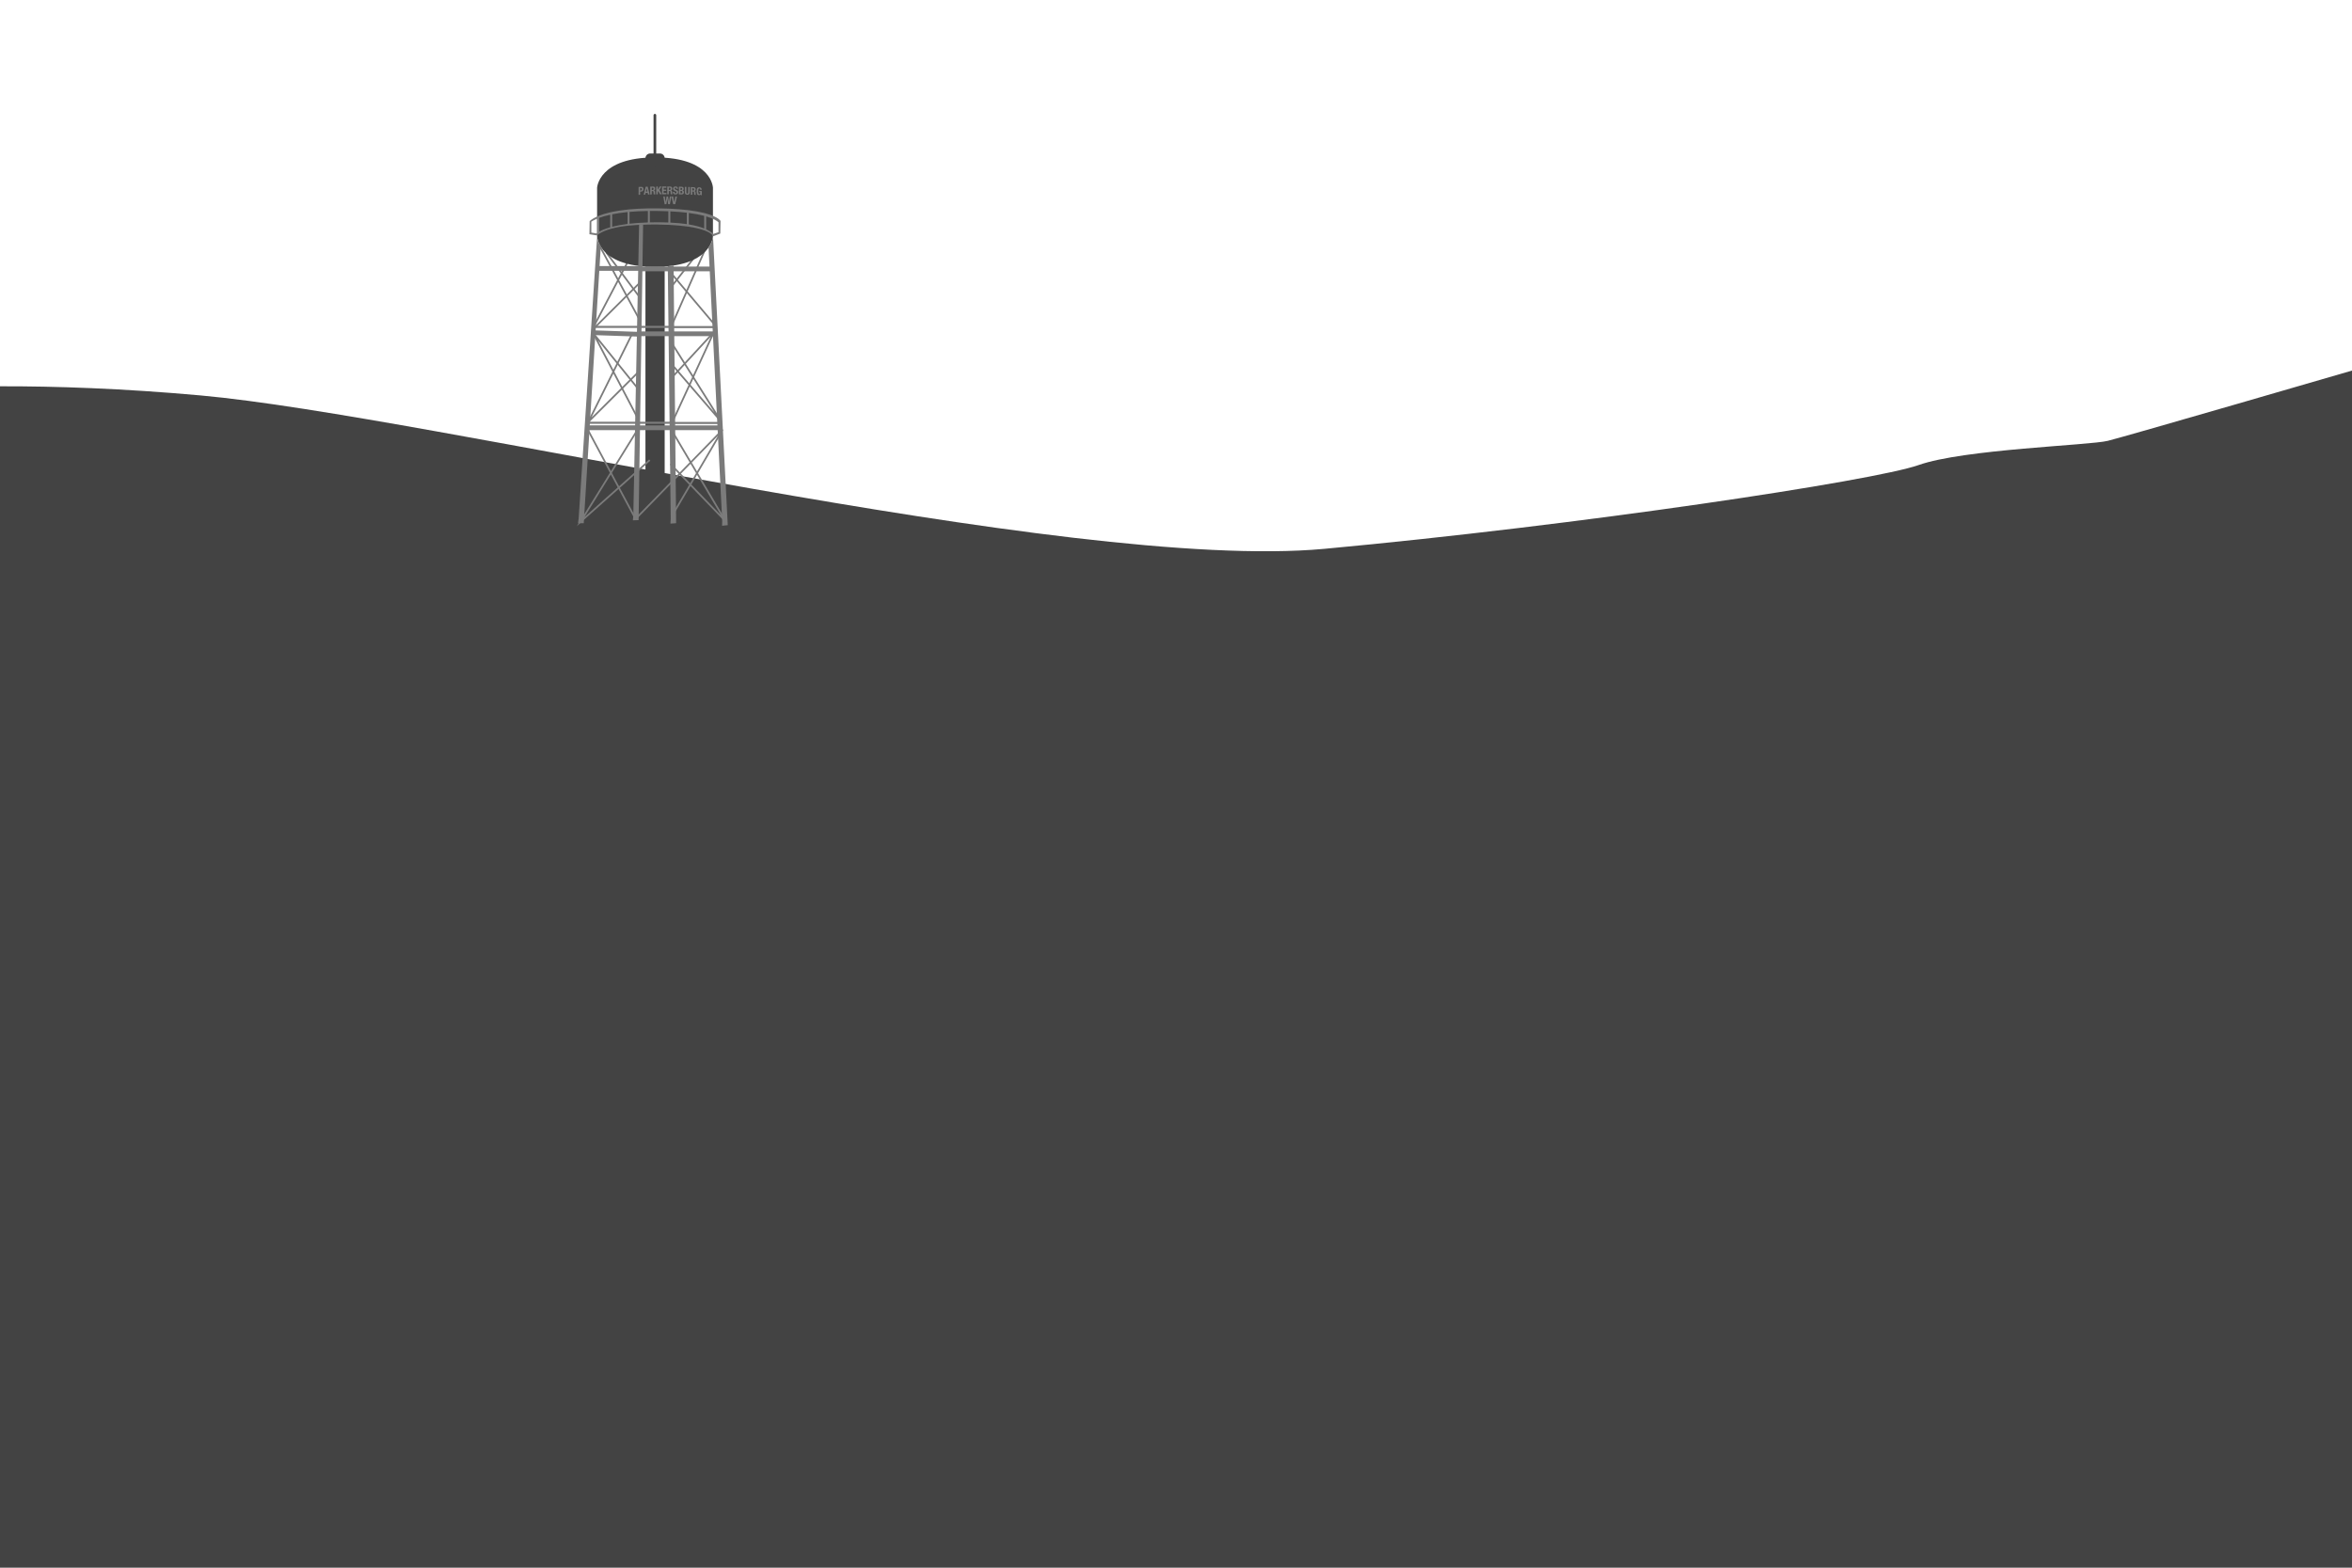 <?xml version="1.0" encoding="utf-8"?>
<!-- Generator: Adobe Illustrator 16.0.0, SVG Export Plug-In . SVG Version: 6.00 Build 0)  -->
<!DOCTYPE svg PUBLIC "-//W3C//DTD SVG 1.0//EN" "http://www.w3.org/TR/2001/REC-SVG-20010904/DTD/svg10.dtd">
<svg version="1.0" id="Layer_1" xmlns="http://www.w3.org/2000/svg" xmlns:xlink="http://www.w3.org/1999/xlink" x="0px" y="0px"
	 width="1200px" height="800px" viewBox="0 100 1200 800" style="enable-background:new 0 100 1200 800;" xml:space="preserve">
<path style="fill:#434343;" d="M1202.45,761.217c-0.791,6.233-1.362,12.139-1.775,17.274c0.465,1.546,0.992,2.92,1.512,4.075
	c-0.22,1.537-0.413,2.9-0.562,4.065c-0.254,1.893-0.413,3.255-0.491,3.92h-0.835V900H0V297.127
	c28.102-0.069,62.569,1.071,102.416,4.671c116.489,10.542,442.96,90.325,573.242,78.28
	c130.288-12.043,280.365-34.672,303.229-42.762s87.068-10.032,96.49-12.347c9.423-2.312,124.699-35.881,124.699-35.881l0.221,0.026
	v270.671"/>
<g>
	
		<line style="fill:none;stroke:#7B7B7B;stroke-width:0.879;stroke-miterlimit:10;" x1="320.423" y1="233.322" x2="302.561" y2="267.343"/>
	
		<line style="fill:none;stroke:#7B7B7B;stroke-width:0.879;stroke-miterlimit:10;" x1="326.218" y1="251.484" x2="309.248" y2="228.742"/>
	
		<line style="fill:none;stroke:#7B7B7B;stroke-width:0.879;stroke-miterlimit:10;" x1="342.583" y1="246.271" x2="355.665" y2="229.585"/>
	
		<line style="fill:none;stroke:#7B7B7B;stroke-width:0.879;stroke-miterlimit:10;" x1="342.627" y1="266.29" x2="361.939" y2="222.376"/>
	<path style="fill:#434343;" d="M363.751,195.817v24.87c0,0-0.115,2.579-2.232,5.628c-2.405,3.493-7.427,7.61-17.856,9.188
		c-0.933,0.144-1.934,0.259-2.954,0.356c-0.52,0.048-1.049,0.096-1.587,0.134c-1.588,0.116-3.271,0.183-5.071,0.183
		c-1.674,0-3.251-0.048-4.743-0.154c-14.21-0.933-20.242-6.022-22.792-10.082c-1.511-2.415-1.809-4.465-1.867-5.071v-0.028
		c-0.01-0.097-0.01-0.154-0.01-0.154v-24.87c0,0,0.712-15.49,29.7-15.49C363.318,180.328,363.751,195.817,363.751,195.817z"/>
	
		<line style="fill:none;stroke:#7B7B7B;stroke-width:0.879;stroke-miterlimit:10;" x1="325.897" y1="262.423" x2="305.339" y2="224.379"/>
	<g>
		<path style="fill:#7B7B7B;" d="M306.516,225.941l-8.688,141.081h-2.915l0.317-2.355l9.419-143.795
			C304.708,221.476,305.005,223.526,306.516,225.941z"/>
	</g>
	<g>
		<path style="fill:#7B7B7B;" d="M368.417,368.302l0.048-2.443l-6.946-139.542c2.117-3.05,2.232-5.628,2.232-5.628v-0.539
			l7.562,147.835L368.417,368.302z"/>
	</g>
	<path style="fill:#434343;" d="M339.122,235.994V365.56h-9.813V236.023c1.491,0.106,3.069,0.154,4.743,0.154
		C335.851,236.177,337.534,236.11,339.122,235.994z"/>
	<path style="fill:#434343;" d="M339.122,180.758L339.122,180.758c0,1.343-1.088,2.432-2.431,2.432h-4.952
		c-1.343,0-2.431-1.088-2.431-2.431l0,0c0-1.343,1.083-2.432,2.426-2.43c0.751,0.001,1.523,0.001,2.316,0.001
		c0.911,0,1.792,0,2.646-0.002C338.04,178.326,339.122,179.415,339.122,180.758z"/>
	<g>
		<path style="fill:#7B7B7B;" d="M342.056,367.205l0.144-2.434l-1.491-128.912c1.02-0.097,2.021-0.212,2.954-0.356l1.299,131.499
			L342.056,367.205z"/>
	</g>
	<path style="fill:none;" d="M304.746,211.557v7.264c-0.279,0.202-0.394,0.317-0.394,0.317l-2.646-0.452v-5.571
		C302.389,212.673,303.37,212.134,304.746,211.557z"/>
	<g>
		<path style="fill:#7B7B7B;" d="M367.58,212.692c-0.048-0.067-0.125-0.183-0.278-0.346c-0.154-0.164-0.385-0.385-0.723-0.635
			c-0.086-0.067-0.173-0.135-0.278-0.202c-1.039-0.722-2.867-1.665-6.013-2.541c-0.317-0.086-0.654-0.173-1-0.269
			c-2.069-0.52-4.647-1.011-7.851-1.415c-0.327-0.039-0.664-0.077-1-0.115c-2.453-0.279-5.253-0.51-8.438-0.664
			c-0.327-0.01-0.664-0.02-1-0.039c-1.693-0.068-3.502-0.116-5.426-0.135c-1.396-0.02-2.732-0.02-4.021,0.01
			c-0.337,0-0.673,0-1,0.009c-3.502,0.058-6.6,0.241-9.352,0.491c-0.336,0.039-0.673,0.067-1,0.106
			c-3.05,0.308-5.647,0.722-7.851,1.184c-0.347,0.077-0.683,0.154-1.01,0.222c-2.309,0.538-4.147,1.115-5.59,1.683
			c-0.356,0.134-0.692,0.279-1,0.414c-1.472,0.645-2.434,1.231-3.04,1.674c-0.625,0.461-0.866,0.75-0.866,0.75l-0.02,0.875
			l-0.077,4.772l-0.019,1.01l0.981,0.154l2.8,0.442c0,0,0.067-0.096,0.24-0.269v0.086c0.308-0.25,0.645-0.481,1-0.702
			c1.521-0.963,3.416-1.742,5.59-2.376c0.327-0.106,0.663-0.193,1.01-0.279c1.222-0.327,2.521-0.606,3.877-0.847
			c0.067-0.01,0.135-0.019,0.212-0.039c0.288-0.048,0.577-0.096,0.875-0.135c0.309-0.048,0.616-0.096,0.923-0.134
			c0.625-0.086,1.28-0.164,1.963-0.241c0.327-0.039,0.654-0.067,1-0.105c2.675-0.26,5.771-0.443,9.352-0.5
			c0.327-0.01,0.664-0.02,1-0.01c1.25-0.029,2.55-0.029,3.916-0.01c1.973,0.029,3.81,0.077,5.532,0.164
			c0.231,0.009,0.461,0.029,0.692,0.038c0.106,0.01,0.212,0.01,0.308,0.019c3.281,0.183,6.07,0.443,8.438,0.77
			c0.346,0.048,0.674,0.096,1,0.144c3.521,0.529,6.042,1.184,7.851,1.838c0.356,0.134,0.693,0.269,1,0.394
			c0.385,0.164,0.731,0.328,1.04,0.481c0.105,0.048,0.202,0.106,0.298,0.164c0.192,0.106,0.375,0.222,0.539,0.327
			c0.135,0.086,0.25,0.173,0.366,0.25c0.798,0.567,1.106,1.039,1.212,1.27c0.058,0.106,0.077,0.164,0.077,0.164l2.761-1.049
			l0.924-0.346l0.019-1.049l0.058-3.242l0.039-2.146C367.619,212.76,367.609,212.741,367.58,212.692z M304.746,218.821
			c-0.279,0.202-0.394,0.317-0.394,0.317l-2.646-0.452v-5.571c0.683-0.442,1.665-0.981,3.04-1.559V218.821z M311.336,216.002
			c-2.752,0.78-4.522,1.587-5.59,2.194v-7.033c1.473-0.539,3.31-1.097,5.59-1.587V216.002z M320.197,214.27
			c-3.175,0.405-5.763,0.924-7.852,1.462v-6.378c2.213-0.443,4.812-0.847,7.852-1.145V214.27z M330.549,213.51
			c-3.56,0.106-6.658,0.337-9.352,0.646v-6.032c2.752-0.25,5.859-0.414,9.352-0.462V213.51z M340.998,213.53
			c-2.723-0.106-5.763-0.135-9.169-0.058c-0.096,0-0.192,0-0.279,0.01v-5.83c1.135-0.02,2.318-0.02,3.55,0
			c2.097,0.029,4.069,0.077,5.897,0.163L340.998,213.53L340.998,213.53z M350.436,214.366c-2.386-0.356-5.167-0.634-8.438-0.779
			v-5.725c3.204,0.154,5.994,0.395,8.438,0.683V214.366z M359.287,216.599c-1.905-0.779-4.436-1.51-7.851-2.078v-5.85
			c3.223,0.414,5.801,0.934,7.851,1.472V216.599z M366.579,218.475l-2.607,0.894c-0.817-0.702-1.943-1.529-3.685-2.338v-6.609
			c3.781,1.116,5.522,2.29,6.292,3.002V218.475z"/>
	</g>
	<path style="fill:none;" d="M340.998,207.814v5.715c-2.723-0.106-5.763-0.135-9.169-0.058c-0.096,0-0.192,0-0.279,0.01v-5.83
		c1.135-0.02,2.318-0.02,3.55,0C337.197,207.68,339.169,207.729,340.998,207.814z"/>
	<path style="fill:none;" d="M350.436,208.546v5.82c-2.386-0.356-5.167-0.634-8.438-0.779v-5.725
		C345.202,208.017,347.992,208.257,350.436,208.546z"/>
	<path style="fill:#434343;" d="M304.746,219.86v0.086c-0.077,0.058-0.164,0.116-0.24,0.183
		C304.505,220.129,304.572,220.034,304.746,219.86z"/>
	<path style="fill:#434343;" d="M363.741,220.428c-0.134-0.24-0.461-0.702-1.212-1.27
		C363.328,219.726,363.636,220.197,363.741,220.428z"/>
	<g>
		<g>
			<path style="fill:#7B7B7B;" d="M327.212,195.353c0.202-0.006,0.373,0.022,0.51,0.088c0.138,0.065,0.249,0.152,0.333,0.262
				c0.084,0.11,0.144,0.236,0.181,0.379c0.036,0.143,0.054,0.289,0.053,0.438c-0.001,0.206-0.032,0.387-0.094,0.542
				c-0.062,0.156-0.146,0.284-0.255,0.385c-0.109,0.102-0.241,0.179-0.396,0.233c-0.155,0.054-0.326,0.084-0.514,0.091
				c-0.142,0.005-0.284,0.01-0.425,0.016c-0.002,0.535-0.005,1.069-0.008,1.604c-0.265,0.01-0.53,0.021-0.795,0.032
				c0.006-1.341,0.013-2.682,0.02-4.023C326.285,195.384,326.749,195.368,327.212,195.353z M326.961,197.178
				c0.158-0.005,0.286-0.058,0.384-0.159c0.099-0.101,0.147-0.254,0.148-0.46c0.001-0.202-0.04-0.354-0.125-0.457
				c-0.084-0.102-0.226-0.15-0.424-0.143c-0.11,0.004-0.221,0.008-0.332,0.012c-0.002,0.407-0.003,0.814-0.005,1.221
				C326.725,197.187,326.843,197.182,326.961,197.178z"/>
			<path style="fill:#7B7B7B;" d="M330.437,195.263c0.341,1.325,0.683,2.65,1.025,3.973c-0.276,0.007-0.553,0.014-0.829,0.022
				c-0.06-0.28-0.119-0.561-0.178-0.841c-0.35,0.009-0.7,0.019-1.049,0.03c-0.062,0.284-0.124,0.568-0.188,0.853
				c-0.276,0.009-0.552,0.018-0.828,0.027c0.354-1.349,0.708-2.695,1.062-4.04C329.782,195.279,330.109,195.271,330.437,195.263z
				 M330.32,197.759c-0.125-0.596-0.249-1.192-0.373-1.789c-0.003,0-0.007,0-0.011,0c-0.13,0.604-0.259,1.207-0.389,1.811
				C329.805,197.773,330.062,197.766,330.32,197.759z"/>
			<path style="fill:#7B7B7B;" d="M333.227,195.21c0.332-0.005,0.588,0.077,0.772,0.243c0.183,0.167,0.273,0.423,0.272,0.769
				c-0.001,0.268-0.056,0.487-0.164,0.657c-0.108,0.171-0.274,0.283-0.499,0.334c0,0.004,0,0.008-0.001,0.012
				c0.2,0.026,0.345,0.089,0.437,0.188c0.091,0.099,0.147,0.259,0.169,0.483c0.007,0.074,0.012,0.155,0.016,0.242
				c0.002,0.087,0.006,0.185,0.009,0.292c0.006,0.212,0.016,0.374,0.031,0.484c0.021,0.111,0.069,0.187,0.143,0.227
				c0,0.011,0,0.022,0,0.034c-0.288,0.004-0.575,0.01-0.862,0.015c-0.041-0.055-0.065-0.119-0.076-0.191
				c-0.011-0.072-0.018-0.147-0.021-0.226c-0.006-0.254-0.012-0.509-0.018-0.764c-0.007-0.156-0.045-0.279-0.115-0.367
				c-0.07-0.088-0.188-0.131-0.354-0.128c-0.142,0.002-0.283,0.005-0.425,0.008c-0.003,0.562-0.006,1.125-0.009,1.688
				c-0.265,0.006-0.53,0.012-0.795,0.018c0.006-1.331,0.013-2.663,0.019-3.994C332.247,195.226,332.736,195.217,333.227,195.21z
				 M332.876,196.958c0.191-0.003,0.338-0.051,0.442-0.145c0.103-0.093,0.156-0.248,0.156-0.463c0.002-0.368-0.182-0.55-0.55-0.544
				c-0.125,0.002-0.25,0.004-0.375,0.006c-0.001,0.384-0.003,0.768-0.005,1.151C332.655,196.962,332.765,196.96,332.876,196.958z"/>
			<path style="fill:#7B7B7B;" d="M335.617,196.774c0.003,0,0.007,0,0.011,0c0.337-0.534,0.675-1.067,1.013-1.599
				c0.288-0.001,0.575-0.002,0.862-0.003c-0.36,0.567-0.72,1.136-1.08,1.706c0.394,0.753,0.788,1.506,1.182,2.259
				c-0.298,0.002-0.597,0.004-0.896,0.007c-0.268-0.541-0.536-1.081-0.804-1.622c-0.098,0.151-0.196,0.303-0.294,0.454
				c-0.002,0.394-0.004,0.787-0.006,1.18c-0.265,0.003-0.53,0.007-0.795,0.011c0.006-1.326,0.013-2.653,0.019-3.979
				c0.265-0.002,0.53-0.005,0.795-0.007C335.622,195.713,335.619,196.244,335.617,196.774z"/>
			<path style="fill:#7B7B7B;" d="M339.997,195.829c-0.47-0.002-0.939-0.003-1.409-0.003c-0.001,0.311-0.003,0.621-0.004,0.932
				c0.442,0,0.884,0,1.326,0.001c-0.001,0.218-0.002,0.436-0.003,0.653c-0.442,0-0.884,0-1.326,0
				c-0.001,0.355-0.003,0.71-0.005,1.065c0.488-0.001,0.976-0.002,1.464-0.001c-0.001,0.218-0.002,0.436-0.003,0.653
				c-0.753,0-1.507,0.002-2.26,0.007c0.006-1.321,0.013-2.643,0.019-3.964c0.735-0.001,1.47,0,2.205,0.003
				C339.999,195.393,339.998,195.611,339.997,195.829z"/>
			<path style="fill:#7B7B7B;" d="M341.923,195.19c0.332,0.003,0.589,0.09,0.772,0.26c0.184,0.169,0.275,0.425,0.273,0.767
				c-0.001,0.265-0.057,0.48-0.164,0.646c-0.107,0.167-0.274,0.272-0.499,0.318c0,0.004,0,0.008,0,0.011
				c0.2,0.031,0.344,0.097,0.436,0.197c0.092,0.1,0.148,0.261,0.169,0.482c0.006,0.074,0.012,0.154,0.015,0.24
				c0.003,0.086,0.006,0.183,0.01,0.29c0.006,0.209,0.016,0.37,0.031,0.48c0.021,0.111,0.069,0.187,0.143,0.228
				c0,0.011,0,0.022,0,0.033c-0.288-0.002-0.575-0.005-0.862-0.007c-0.04-0.055-0.065-0.119-0.076-0.19
				c-0.011-0.072-0.018-0.147-0.021-0.225c-0.006-0.252-0.012-0.504-0.018-0.756c-0.007-0.155-0.045-0.276-0.115-0.366
				c-0.069-0.089-0.187-0.134-0.353-0.135c-0.142-0.001-0.284-0.002-0.425-0.003c-0.003,0.557-0.006,1.113-0.008,1.67
				c-0.265,0-0.531-0.001-0.796-0.001c0.006-1.317,0.013-2.634,0.019-3.951C340.943,195.181,341.433,195.185,341.923,195.19z
				 M341.572,196.911c0.191,0.001,0.339-0.042,0.443-0.132c0.103-0.089,0.155-0.24,0.156-0.454c0.002-0.364-0.182-0.549-0.55-0.552
				c-0.125-0.001-0.25-0.002-0.375-0.003c-0.002,0.38-0.004,0.759-0.005,1.139C341.351,196.909,341.461,196.91,341.572,196.911z"/>
			<path style="fill:#7B7B7B;" d="M344.152,198.041c0,0.091,0.007,0.175,0.021,0.25c0.014,0.075,0.042,0.139,0.082,0.191
				c0.041,0.051,0.094,0.093,0.163,0.124c0.068,0.03,0.153,0.045,0.257,0.047c0.121,0.002,0.231-0.036,0.33-0.113
				c0.098-0.077,0.147-0.198,0.148-0.363c0-0.088-0.011-0.165-0.035-0.229c-0.023-0.065-0.063-0.123-0.118-0.175
				s-0.128-0.1-0.217-0.144c-0.09-0.043-0.202-0.088-0.334-0.134c-0.177-0.062-0.329-0.127-0.458-0.2
				c-0.129-0.071-0.236-0.155-0.322-0.25c-0.086-0.095-0.149-0.204-0.189-0.328c-0.04-0.123-0.059-0.265-0.059-0.427
				c0.002-0.389,0.112-0.678,0.331-0.866c0.218-0.188,0.517-0.278,0.896-0.271c0.176,0.003,0.34,0.025,0.489,0.067
				c0.149,0.041,0.277,0.106,0.385,0.194c0.109,0.089,0.193,0.201,0.253,0.335c0.061,0.135,0.09,0.296,0.089,0.483
				c0,0.036,0,0.073,0,0.109c-0.254-0.005-0.508-0.011-0.763-0.015c0.001-0.187-0.032-0.331-0.097-0.433
				c-0.066-0.102-0.176-0.154-0.332-0.157c-0.088-0.002-0.162,0.01-0.221,0.035c-0.059,0.024-0.106,0.058-0.141,0.1
				c-0.036,0.041-0.06,0.089-0.073,0.144c-0.013,0.055-0.02,0.112-0.02,0.171c-0.001,0.121,0.024,0.223,0.076,0.306
				c0.051,0.083,0.161,0.161,0.33,0.234c0.204,0.091,0.408,0.183,0.612,0.275c0.15,0.068,0.273,0.139,0.369,0.212
				c0.095,0.073,0.171,0.152,0.228,0.236c0.057,0.083,0.096,0.174,0.118,0.274c0.021,0.1,0.033,0.209,0.032,0.331
				c-0.002,0.414-0.125,0.713-0.366,0.897c-0.242,0.185-0.579,0.274-1.01,0.269c-0.449-0.006-0.77-0.106-0.962-0.303
				c-0.192-0.197-0.288-0.478-0.286-0.841c0-0.054,0-0.107,0.001-0.16c0.265,0.003,0.53,0.006,0.795,0.01
				C344.153,197.963,344.153,198.002,344.152,198.041z"/>
			<path style="fill:#7B7B7B;" d="M347.724,195.299c0.162,0.004,0.312,0.025,0.45,0.062c0.138,0.037,0.256,0.095,0.355,0.175
				c0.099,0.08,0.176,0.185,0.229,0.313c0.055,0.13,0.082,0.287,0.081,0.474c-0.001,0.211-0.052,0.391-0.152,0.541
				c-0.1,0.147-0.25,0.248-0.449,0.297c0,0.003,0,0.007,0,0.011c0.22,0.035,0.396,0.133,0.523,0.293
				c0.128,0.161,0.191,0.373,0.19,0.636c-0.001,0.153-0.022,0.298-0.063,0.437c-0.041,0.137-0.11,0.257-0.208,0.359
				s-0.226,0.181-0.383,0.24c-0.156,0.058-0.351,0.084-0.583,0.079c-0.448-0.01-0.895-0.019-1.343-0.027
				c0.006-1.307,0.013-2.614,0.019-3.921C346.836,195.275,347.28,195.287,347.724,195.299z M347.481,198.627
				c0.191,0.004,0.347-0.035,0.465-0.116c0.118-0.082,0.178-0.235,0.179-0.461c0-0.113-0.015-0.208-0.045-0.283
				c-0.031-0.076-0.073-0.137-0.126-0.185c-0.053-0.046-0.117-0.081-0.19-0.101c-0.074-0.02-0.155-0.031-0.243-0.034
				c-0.114-0.002-0.229-0.005-0.342-0.008c-0.002,0.394-0.004,0.787-0.006,1.18C347.275,198.623,347.378,198.625,347.481,198.627z
				 M347.407,196.897c0.221,0.005,0.382-0.03,0.484-0.105c0.102-0.076,0.153-0.208,0.154-0.394S348,196.079,347.909,196
				c-0.092-0.079-0.237-0.122-0.436-0.126c-0.096-0.002-0.191-0.005-0.287-0.007c-0.002,0.342-0.003,0.684-0.005,1.026
				C347.256,196.894,347.332,196.896,347.407,196.897z"/>
			<path style="fill:#7B7B7B;" d="M350.197,198.097c0,0.099,0.006,0.189,0.018,0.271c0.013,0.083,0.036,0.154,0.071,0.215
				s0.082,0.11,0.144,0.146c0.061,0.036,0.137,0.056,0.229,0.059c0.096,0.003,0.174-0.012,0.232-0.044
				c0.059-0.033,0.106-0.079,0.142-0.137c0.036-0.059,0.06-0.13,0.072-0.211c0.013-0.081,0.021-0.171,0.021-0.27
				c0.004-0.906,0.009-1.812,0.013-2.719c0.266,0.01,0.531,0.02,0.795,0.031c-0.004,0.905-0.009,1.811-0.013,2.716
				c0,0.247-0.037,0.451-0.107,0.61c-0.071,0.16-0.166,0.285-0.284,0.375c-0.118,0.09-0.253,0.15-0.404,0.178
				c-0.15,0.027-0.308,0.038-0.47,0.034c-0.162-0.005-0.318-0.024-0.469-0.058c-0.151-0.033-0.286-0.097-0.403-0.19
				c-0.118-0.092-0.211-0.222-0.28-0.388c-0.069-0.166-0.103-0.38-0.102-0.643c0.004-0.908,0.009-1.816,0.013-2.725
				c0.265,0.008,0.53,0.017,0.796,0.026C350.206,196.282,350.202,197.189,350.197,198.097z"/>
			<path style="fill:#7B7B7B;" d="M353.906,195.522c0.332,0.015,0.589,0.109,0.771,0.283c0.183,0.173,0.274,0.429,0.272,0.765
				c-0.001,0.261-0.056,0.471-0.164,0.631c-0.107,0.161-0.274,0.259-0.499,0.296c0,0.003,0,0.007,0,0.011
				c0.199,0.038,0.344,0.108,0.436,0.21c0.091,0.102,0.147,0.261,0.169,0.48c0.007,0.073,0.012,0.152,0.016,0.237
				c0.002,0.085,0.006,0.181,0.009,0.286c0.006,0.207,0.017,0.365,0.031,0.474c0.021,0.11,0.069,0.186,0.143,0.229
				c0,0.011,0,0.021-0.001,0.033c-0.287-0.013-0.574-0.025-0.861-0.037c-0.04-0.056-0.065-0.12-0.076-0.191
				c-0.011-0.071-0.019-0.145-0.021-0.221c-0.006-0.249-0.012-0.497-0.018-0.746c-0.007-0.153-0.045-0.274-0.115-0.364
				c-0.069-0.09-0.187-0.139-0.353-0.146c-0.142-0.006-0.283-0.012-0.425-0.017c-0.002,0.548-0.005,1.096-0.008,1.645
				c-0.265-0.01-0.53-0.02-0.795-0.029c0.006-1.297,0.013-2.595,0.019-3.892C352.926,195.479,353.416,195.5,353.906,195.522z
				 M353.555,197.205c0.192,0.008,0.339-0.03,0.443-0.114c0.103-0.084,0.155-0.232,0.156-0.442c0.002-0.359-0.182-0.547-0.55-0.563
				c-0.125-0.005-0.25-0.011-0.375-0.016c-0.001,0.374-0.003,0.748-0.005,1.122C353.334,197.196,353.445,197.2,353.555,197.205z"/>
			<path style="fill:#7B7B7B;" d="M357.229,196.615c-0.016-0.077-0.043-0.147-0.079-0.213c-0.036-0.066-0.083-0.12-0.14-0.165
				c-0.057-0.044-0.126-0.069-0.208-0.073c-0.191-0.01-0.33,0.088-0.415,0.292c-0.086,0.205-0.13,0.55-0.132,1.035
				c-0.001,0.232,0.005,0.442,0.019,0.631c0.013,0.188,0.04,0.35,0.078,0.484c0.038,0.133,0.092,0.237,0.164,0.312
				c0.072,0.075,0.164,0.114,0.278,0.119c0.048,0.003,0.101-0.007,0.158-0.03c0.057-0.023,0.11-0.058,0.161-0.106
				c0.05-0.048,0.092-0.11,0.125-0.186c0.034-0.076,0.051-0.166,0.051-0.271c0-0.132,0.001-0.264,0.002-0.395
				c-0.175-0.009-0.35-0.018-0.525-0.027c0.001-0.192,0.002-0.383,0.002-0.575c0.429,0.021,0.858,0.044,1.287,0.068
				c-0.003,0.694-0.007,1.389-0.01,2.083c-0.195-0.01-0.39-0.02-0.585-0.03c0-0.119,0.001-0.238,0.002-0.357
				c-0.004,0-0.008,0-0.011,0c-0.097,0.147-0.212,0.249-0.347,0.305c-0.135,0.057-0.296,0.08-0.484,0.071
				c-0.243-0.011-0.44-0.062-0.593-0.152c-0.153-0.09-0.272-0.224-0.357-0.402c-0.085-0.178-0.143-0.395-0.171-0.652
				c-0.028-0.256-0.042-0.553-0.04-0.889c0.001-0.326,0.024-0.611,0.068-0.855c0.043-0.244,0.117-0.446,0.221-0.605
				c0.104-0.16,0.241-0.276,0.411-0.351c0.169-0.075,0.381-0.105,0.635-0.091c0.435,0.023,0.747,0.146,0.937,0.369
				c0.19,0.222,0.285,0.529,0.283,0.922c-0.254-0.014-0.508-0.028-0.762-0.042C357.252,196.767,357.245,196.691,357.229,196.615z"/>
			<path style="fill:#7B7B7B;" d="M339.172,200.253c0.141,0.976,0.282,1.95,0.423,2.925c0.003,0,0.007,0,0.011,0
				c0.159-0.976,0.318-1.952,0.478-2.926c0.254,0,0.509,0,0.763,0c0.15,0.974,0.3,1.947,0.451,2.919c0.003,0,0.007,0,0.011,0
				c0.15-0.973,0.3-1.946,0.45-2.917c0.254,0.001,0.509,0.002,0.763,0.003c-0.246,1.312-0.491,2.626-0.737,3.941
				c-0.297,0-0.593,0.001-0.89,0.002c-0.143-0.955-0.285-1.909-0.428-2.865c-0.003,0-0.007,0-0.011,0
				c-0.152,0.956-0.304,1.913-0.456,2.87c-0.297,0.002-0.593,0.004-0.89,0.007c-0.233-1.317-0.466-2.636-0.699-3.955
				C338.664,200.255,338.917,200.254,339.172,200.253z"/>
			<path style="fill:#7B7B7B;" d="M343.976,203.178c0.006,0,0.011,0,0.017,0c0.2-0.969,0.399-1.937,0.599-2.903
				c0.275,0.003,0.549,0.007,0.824,0.011c-0.309,1.305-0.617,2.611-0.925,3.92c-0.34-0.002-0.681-0.004-1.022-0.005
				c-0.296-1.313-0.592-2.628-0.888-3.943c0.284,0.001,0.567,0.003,0.851,0.006C343.613,201.235,343.794,202.207,343.976,203.178z"
				/>
		</g>
	</g>
	<g>
		<polygon style="fill:#7B7B7B;" points="323.121,363.103 326.081,214.378 328.117,214.378 325.822,365.417 322.907,365.538 		"/>
	</g>
	<g>
		<rect x="299.871" y="317.051" style="fill:#7B7B7B;" width="26.213" height="2.452"/>
	</g>
	<g>
		<rect x="325.141" y="317.088" style="fill:#7B7B7B;" width="43.361" height="2.415"/>
	</g>
	<g>
		<rect x="325.141" y="269.122" style="fill:#7B7B7B;" width="40.091" height="2.414"/>
	</g>
	<g>
		<rect x="326.973" y="236.025" style="fill:#7B7B7B;" width="36.428" height="2.414"/>
	</g>
	<g>
		<rect x="304.093" y="235.772" style="fill:#7B7B7B;" width="22.639" height="2.414"/>
	</g>
	<g>
		<rect x="342.148" y="266.386" style="fill:#7B7B7B;" width="22.638" height="1.054"/>
	</g>
	<g>
		<rect x="343.727" y="315.317" style="fill:#7B7B7B;" width="22.638" height="1.053"/>
	</g>
	<g>
		<rect x="300.234" y="315.216" style="fill:#7B7B7B;" width="42.393" height="1.054"/>
	</g>
	<g>
		<rect x="302.561" y="266.29" style="fill:#7B7B7B;" width="40.066" height="1.053"/>
	</g>
	<g>
		
			<rect x="302.008" y="268.916" transform="matrix(-0.999 -0.034 0.034 -0.999 618.966 550.707)" style="fill:#7B7B7B;" width="24.258" height="2.413"/>
	</g>
	<path style="fill:#434343;" d="M334.126,158.113L334.126,158.113c-0.378,0-0.685,0.306-0.685,0.684V184.7
		c0,0.378,0.307,0.684,0.685,0.684l0,0c0.378,0,0.684-0.306,0.684-0.684v-25.903C334.81,158.419,334.504,158.113,334.126,158.113z"
		/>
	
		<polyline style="fill:none;stroke:#7B7B7B;stroke-width:0.879;stroke-linecap:round;stroke-linejoin:round;stroke-miterlimit:10;" points="
		299.479,318.496 324.26,364.812 368.501,319.502 343.422,362.274 342.75,319.663 370.082,365.877 342.316,337.044 	"/>
	<polyline style="fill:none;stroke:#7B7B7B;stroke-width:0.879;stroke-miterlimit:10;" points="331.503,334.774 296.247,366.192 
		325.141,319.502 	"/>
	<polyline style="fill:none;stroke:#7B7B7B;stroke-width:0.879;stroke-miterlimit:10;" points="325.763,289.789 300.234,315.216 
		322.426,270.566 	"/>
	<polyline style="fill:none;stroke:#7B7B7B;stroke-width:0.879;stroke-miterlimit:10;" points="325.229,313.149 302.67,270.032 
		325.497,298.332 	"/>
	<polyline style="fill:none;stroke:#7B7B7B;stroke-width:0.879;stroke-miterlimit:10;" points="342.85,275.238 367.946,315.151 
		342.983,286.184 343.25,292.191 364.208,269.498 343.651,314.083 	"/>
	
		<line style="fill:none;stroke:#7B7B7B;stroke-width:0.879;stroke-miterlimit:10;" x1="364.341" y1="265.36" x2="342.583" y2="239.597"/>
	
		<line style="fill:none;stroke:#7B7B7B;stroke-width:0.879;stroke-miterlimit:10;" x1="302.072" y1="268.507" x2="326.164" y2="244.536"/>
</g>
</svg>
